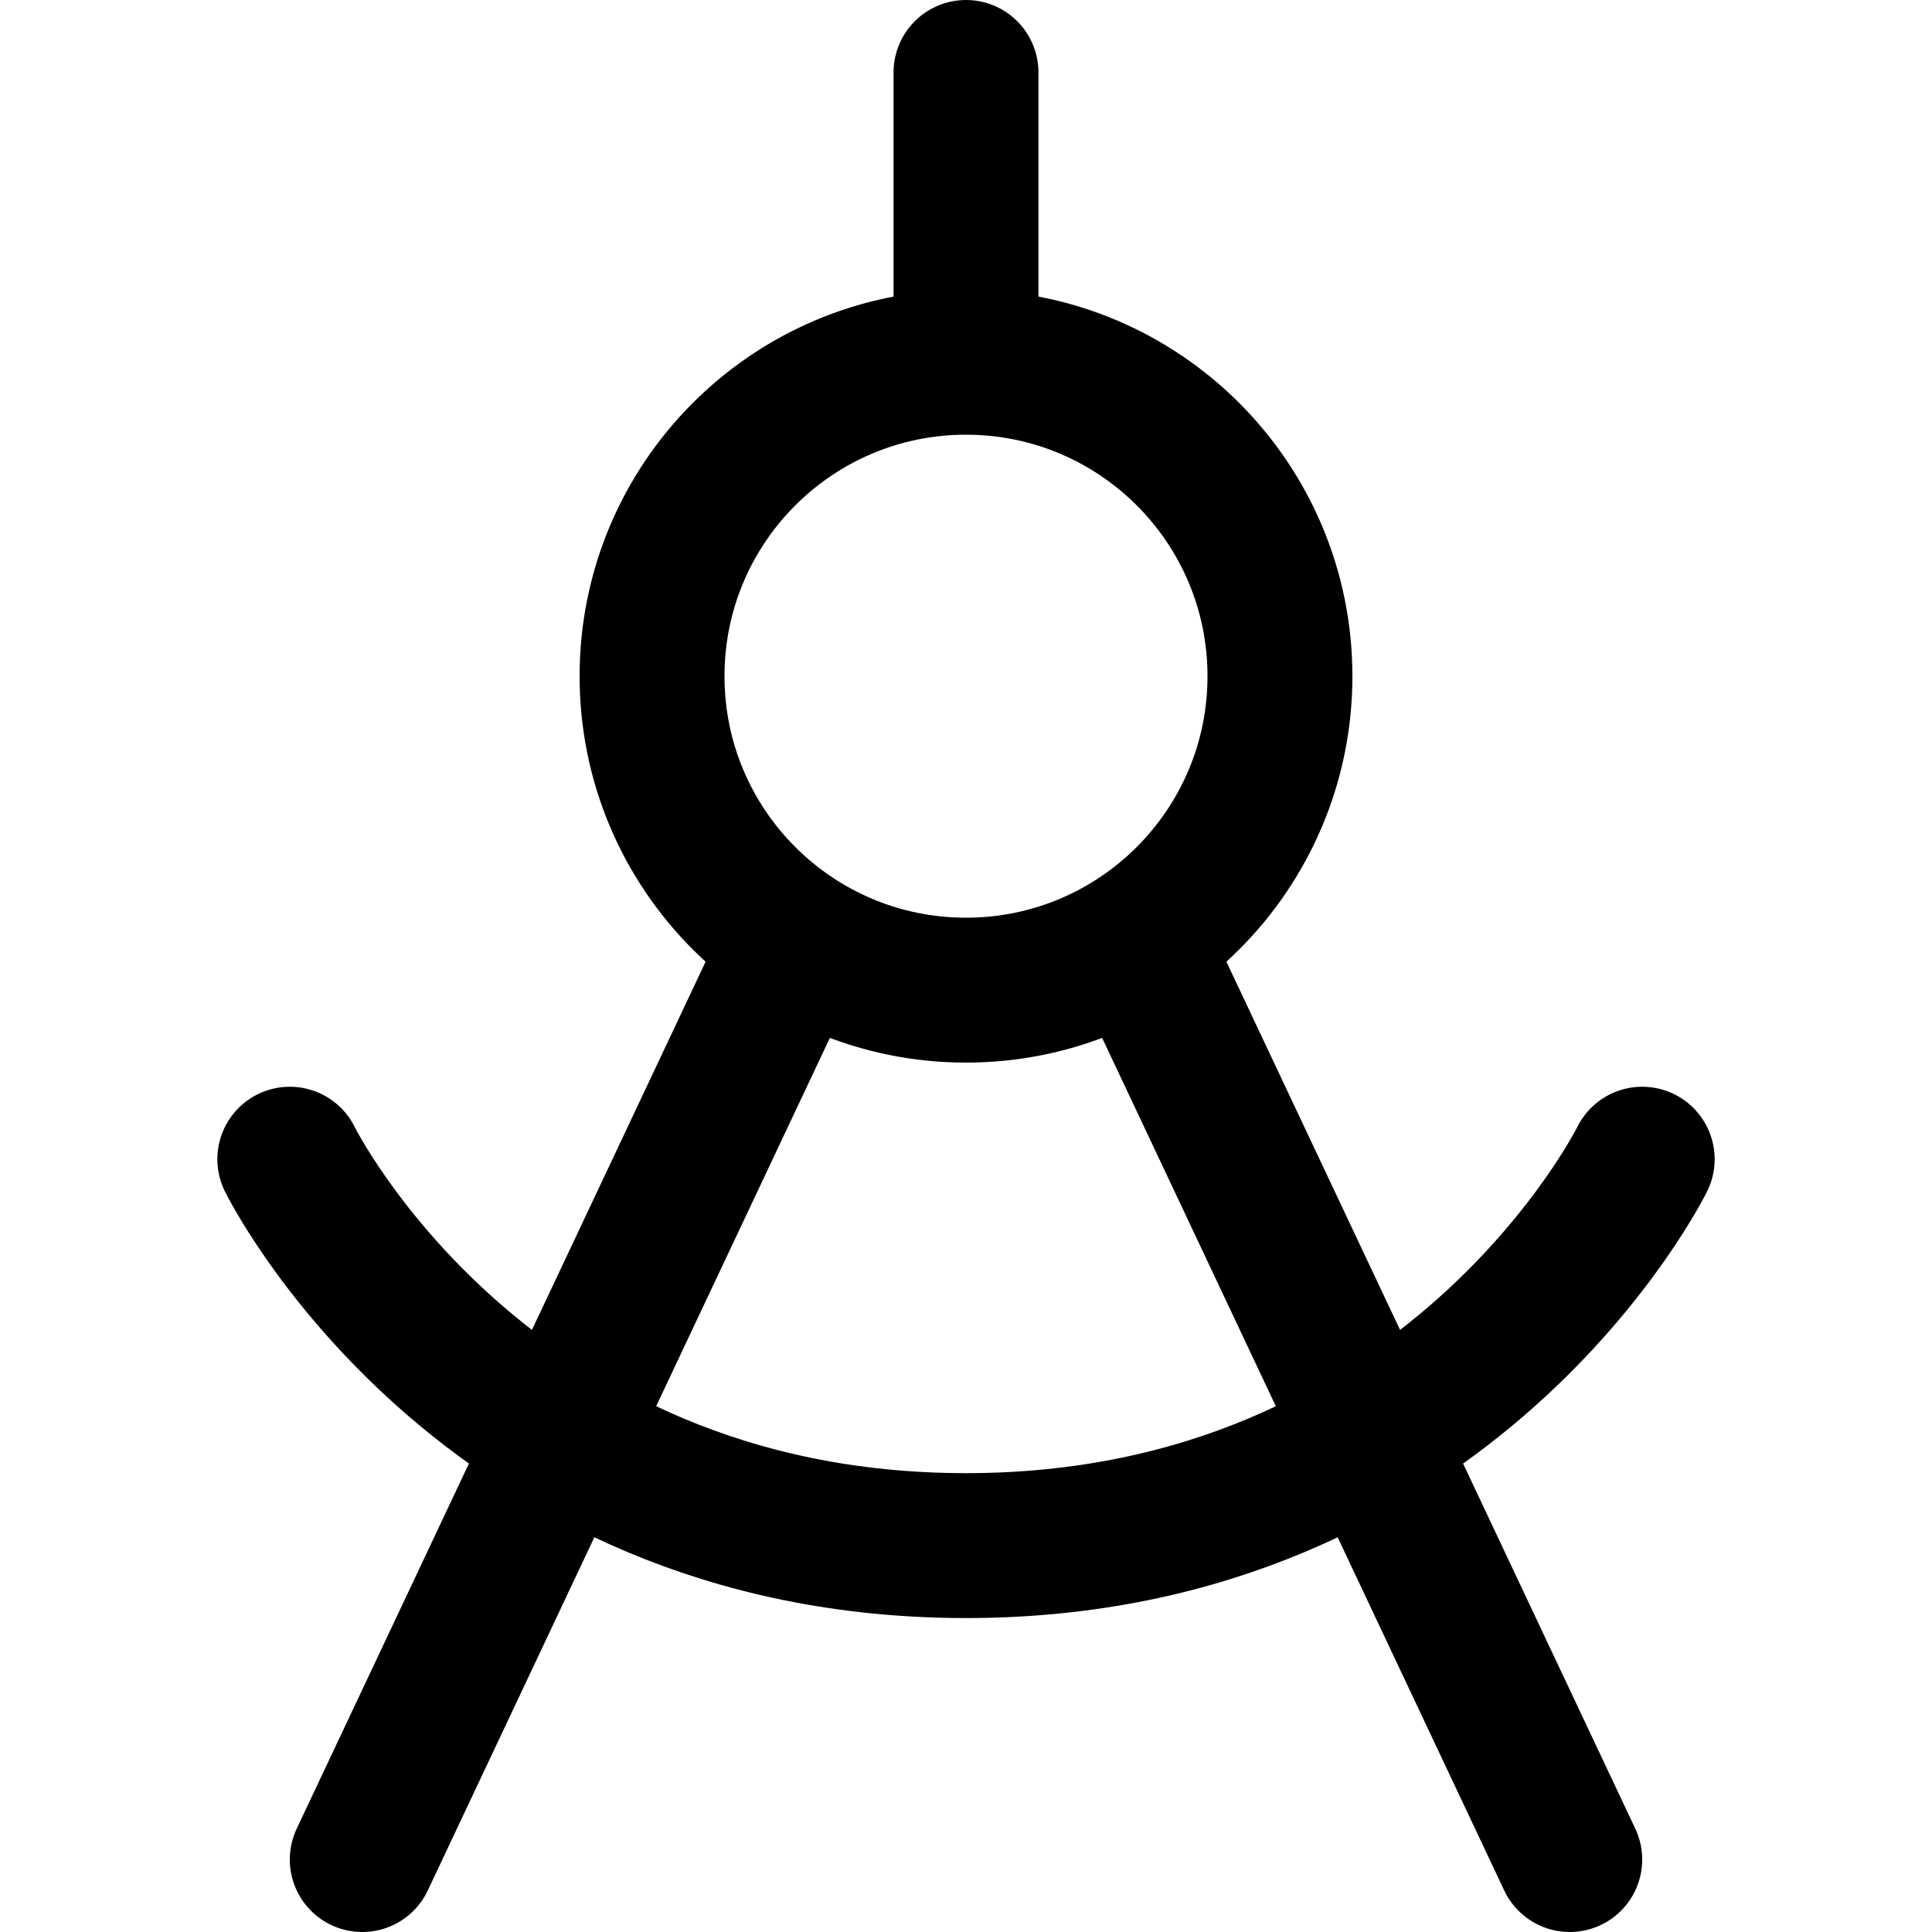 <svg
  width="20"
  height="20"
  viewBox="0 0 20 20"
  fill="none"
  xmlns="http://www.w3.org/2000/svg"
  data-fui-icon="true"
>
  <path
    d="M10 0.75V3.75M10 3.75C8.205 3.75 6.75 5.205 6.75 7C6.75 8.795 8.205 10.25 10 10.25C11.795 10.25 13.25 8.795 13.25 7C13.25 5.205 11.795 3.75 10 3.75ZM8.239 9.732L3.75 19.25M16.25 19.25L11.761 9.732M17 12C17 12 15.03 16 10 16C4.971 16 3 12 3 12"
    stroke="currentColor"
    stroke-width="1.5"
    stroke-linecap="round"
    stroke-linejoin="round"
  />
</svg>

